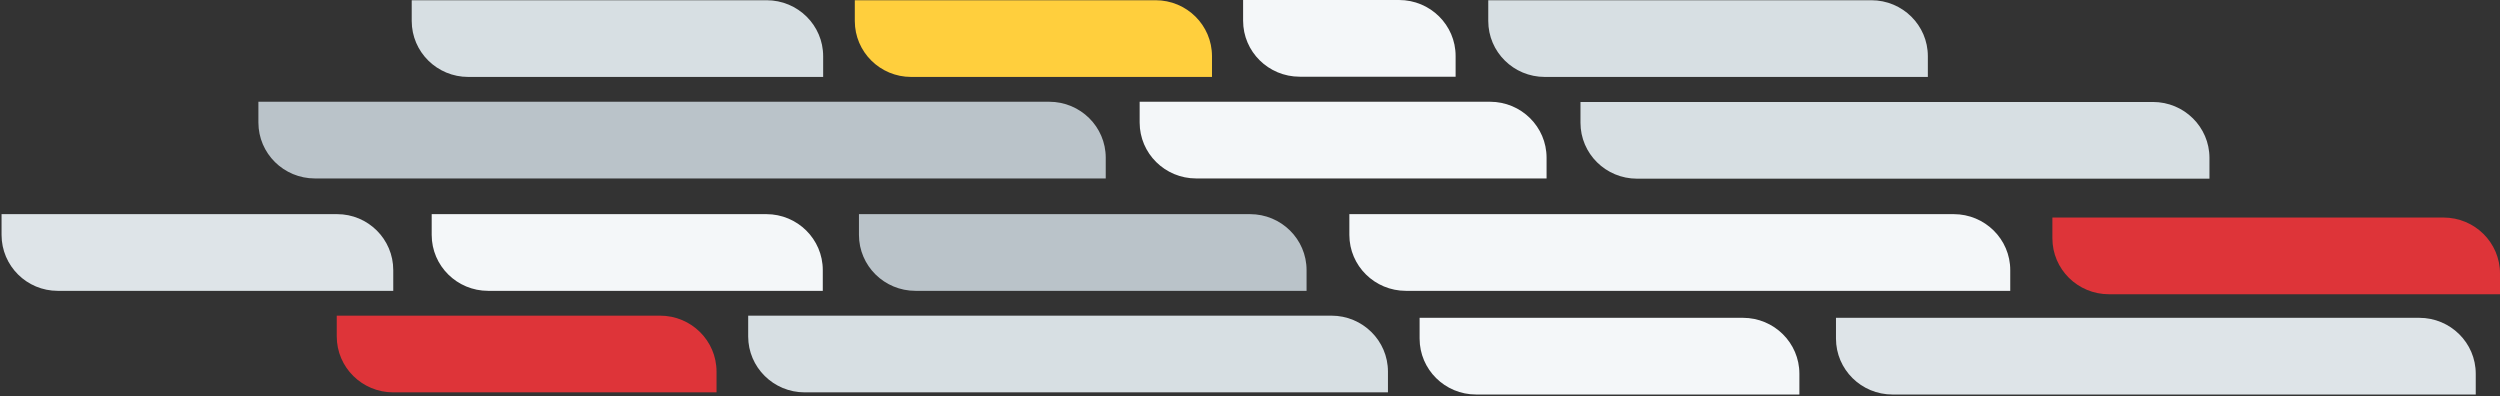 <?xml version="1.0" encoding="UTF-8"?>
<svg width="1471px" height="233px" viewBox="0 0 1471 233" version="1.1" xmlns="http://www.w3.org/2000/svg" xmlns:xlink="http://www.w3.org/1999/xlink">
    <rect x="0" y="0" width="1471" height="233" fill="#333333" stroke="none"/>
    <!-- Generator: Sketch 51.3 (57544) - http://www.bohemiancoding.com/sketch -->
    <title>Group</title>
    <desc>Created with Sketch.</desc>
    <defs></defs>
    <g id="Page-1" stroke="none" stroke-width="1" fill="none" fill-rule="evenodd">
        <g id="Group">
            <path d="M679.978,45.268 L502.968,45.268 L502.968,33.05 C502.968,14.871 517.811,0.137 536.124,0.137 L713.135,0.137 L713.135,12.354 C713.135,30.531 698.289,45.268 679.978,45.268" id="Fill-11" fill="#FFCF3D" transform="translate(608.051, 22.702) scale(-1, 1) translate(-608.051, -22.702) "></path>
            <path d="M451.087,45.268 L242.254,45.268 L242.254,33.05 C242.254,14.871 257.145,0.137 275.513,0.137 L484.345,0.137 L484.345,12.354 C484.345,30.531 469.456,45.268 451.087,45.268" id="Fill-13" fill="#D7DFE3" transform="translate(363.3, 22.702) scale(-1, 1) translate(-363.3, -22.702) "></path>
            <path d="M823.192,45.131 L731.446,45.131 L731.446,32.913 C731.446,14.734 746.349,0 764.736,0 L856.482,0 L856.482,12.217 C856.482,30.394 841.579,45.131 823.192,45.131" id="Fill-15" fill="#F4F7F9" transform="translate(793.964, 22.565) scale(-1, 1) translate(-793.964, -22.565) "></path>
            <path d="M876.746,105 L670.569,105 L670.569,92.783 C670.569,74.603 685.458,59.869 703.824,59.869 L910,59.869 L910,72.087 C910,90.264 895.111,105 876.746,105" id="Fill-17" fill="#F4F7F9" transform="translate(790.285, 82.435) scale(-1, 1) translate(-790.285, -82.435) "></path>
            <path d="M152.043,105 L152.043,92.783 C152.043,74.603 166.932,59.869 185.297,59.869 L650.617,59.869 L650.617,72.087 C650.617,90.264 635.728,105 617.362,105 L152.043,105 Z" id="Fill-19" fill="#BAC3C9" transform="translate(401.33, 82.435) scale(-1, 1) translate(-401.33, -82.435) "></path>
            <path d="M450.912,171.131 L254.008,171.131 L254.008,158.913 C254.008,140.734 268.879,126 287.223,126 L484.127,126 L484.127,138.217 C484.127,156.394 469.255,171.131 450.912,171.131" id="Fill-1" fill="#F4F7F9" transform="translate(369.067, 148.565) scale(-1, 1) translate(-369.067, -148.565) "></path>
            <path d="M0.92,171.131 L0.92,158.913 C0.92,140.734 15.717,126 33.969,126 L231.395,126 L231.395,138.217 C231.395,156.394 216.598,171.131 198.346,171.131 L0.92,171.131 Z" id="Fill-3" fill="#DEE4E8" transform="translate(116.157, 148.565) scale(-1, 1) translate(-116.157, -148.565) "></path>
            <path d="M735.515,171.131 L505.41,171.131 L505.41,158.913 C505.41,140.734 520.305,126 538.678,126 L768.784,126 L768.784,138.217 C768.784,156.394 753.888,171.131 735.515,171.131" id="Fill-5" fill="#BAC3C9" transform="translate(637.097, 148.565) scale(-1, 1) translate(-637.097, -148.565) "></path>
            <path d="M783.426,230.863 L440.231,230.863 L440.231,218.646 C440.231,200.466 455.116,185.732 473.475,185.732 L816.67,185.732 L816.67,197.95 C816.67,216.127 801.786,230.863 783.426,230.863" id="Fill-7" fill="#D7DFE3" transform="translate(628.451, 208.298) scale(-1, 1) translate(-628.451, -208.298) "></path>
            <path d="M388.373,230.863 L198.14,230.863 L198.14,218.646 C198.14,200.466 213.019,185.732 231.377,185.732 L421.609,185.732 L421.609,197.95 C421.609,216.127 406.728,230.863 388.373,230.863" id="Fill-9" fill="#DE3439" transform="translate(309.875, 208.298) scale(-1, 1) translate(-309.875, -208.298) "></path>
            <path d="M793.964,171.131 L793.964,158.913 C793.964,140.734 808.867,126 827.254,126 L1182.832,126 L1182.832,138.217 C1182.832,156.394 1167.929,171.131 1149.542,171.131 L793.964,171.131 Z" id="Fill-15" fill="#F4F7F9" transform="translate(988.398, 148.565) scale(-1, 1) translate(-988.398, -148.565) "></path>
            <path d="M1437.731,173.131 L1207.626,173.131 L1207.626,160.913 C1207.626,142.734 1222.522,128 1240.895,128 L1471,128 L1471,140.217 C1471,158.394 1456.105,173.131 1437.731,173.131" id="Fill-5" fill="#DE3439" transform="translate(1339.313, 150.565) scale(-1, 1) translate(-1339.313, -150.565) "></path>
            <path d="M1423.487,232.131 L1080.292,232.131 L1080.292,219.913 C1080.292,201.734 1095.176,187 1113.536,187 L1456.731,187 L1456.731,199.217 C1456.731,217.394 1441.846,232.131 1423.487,232.131" id="Fill-7" fill="#DEE4E8" transform="translate(1268.511, 209.565) scale(-1, 1) translate(-1268.511, -209.565) "></path>
            <path d="M1025.524,232.131 L835.292,232.131 L835.292,219.913 C835.292,201.734 850.171,187 868.529,187 L1058.761,187 L1058.761,199.217 C1058.761,217.394 1043.88,232.131 1025.524,232.131" id="Fill-9" fill="#F4F7F9" transform="translate(947.027, 209.565) scale(-1, 1) translate(-947.027, -209.565) "></path>
            <path d="M875.695,45.268 L875.695,33.05 C875.695,14.871 890.586,0.137 908.954,0.137 L1134.345,0.137 L1134.345,12.354 C1134.345,30.531 1119.456,45.268 1101.087,45.268 L875.695,45.268 Z" id="Fill-13" fill="#D7DFE3" transform="translate(1005.02, 22.702) scale(-1, 1) translate(-1005.02, -22.702) "></path>
            <path d="M929.953,105.131 L929.953,92.913 C929.953,74.734 944.842,60 963.207,60 L1300.047,60 L1300.047,72.217 C1300.047,90.394 1285.158,105.131 1266.792,105.131 L929.953,105.131 Z" id="Fill-19" fill="#D7DFE3" transform="translate(1115, 82.565) scale(-1, 1) translate(-1115, -82.565) "></path>
        </g>
    </g>
</svg>